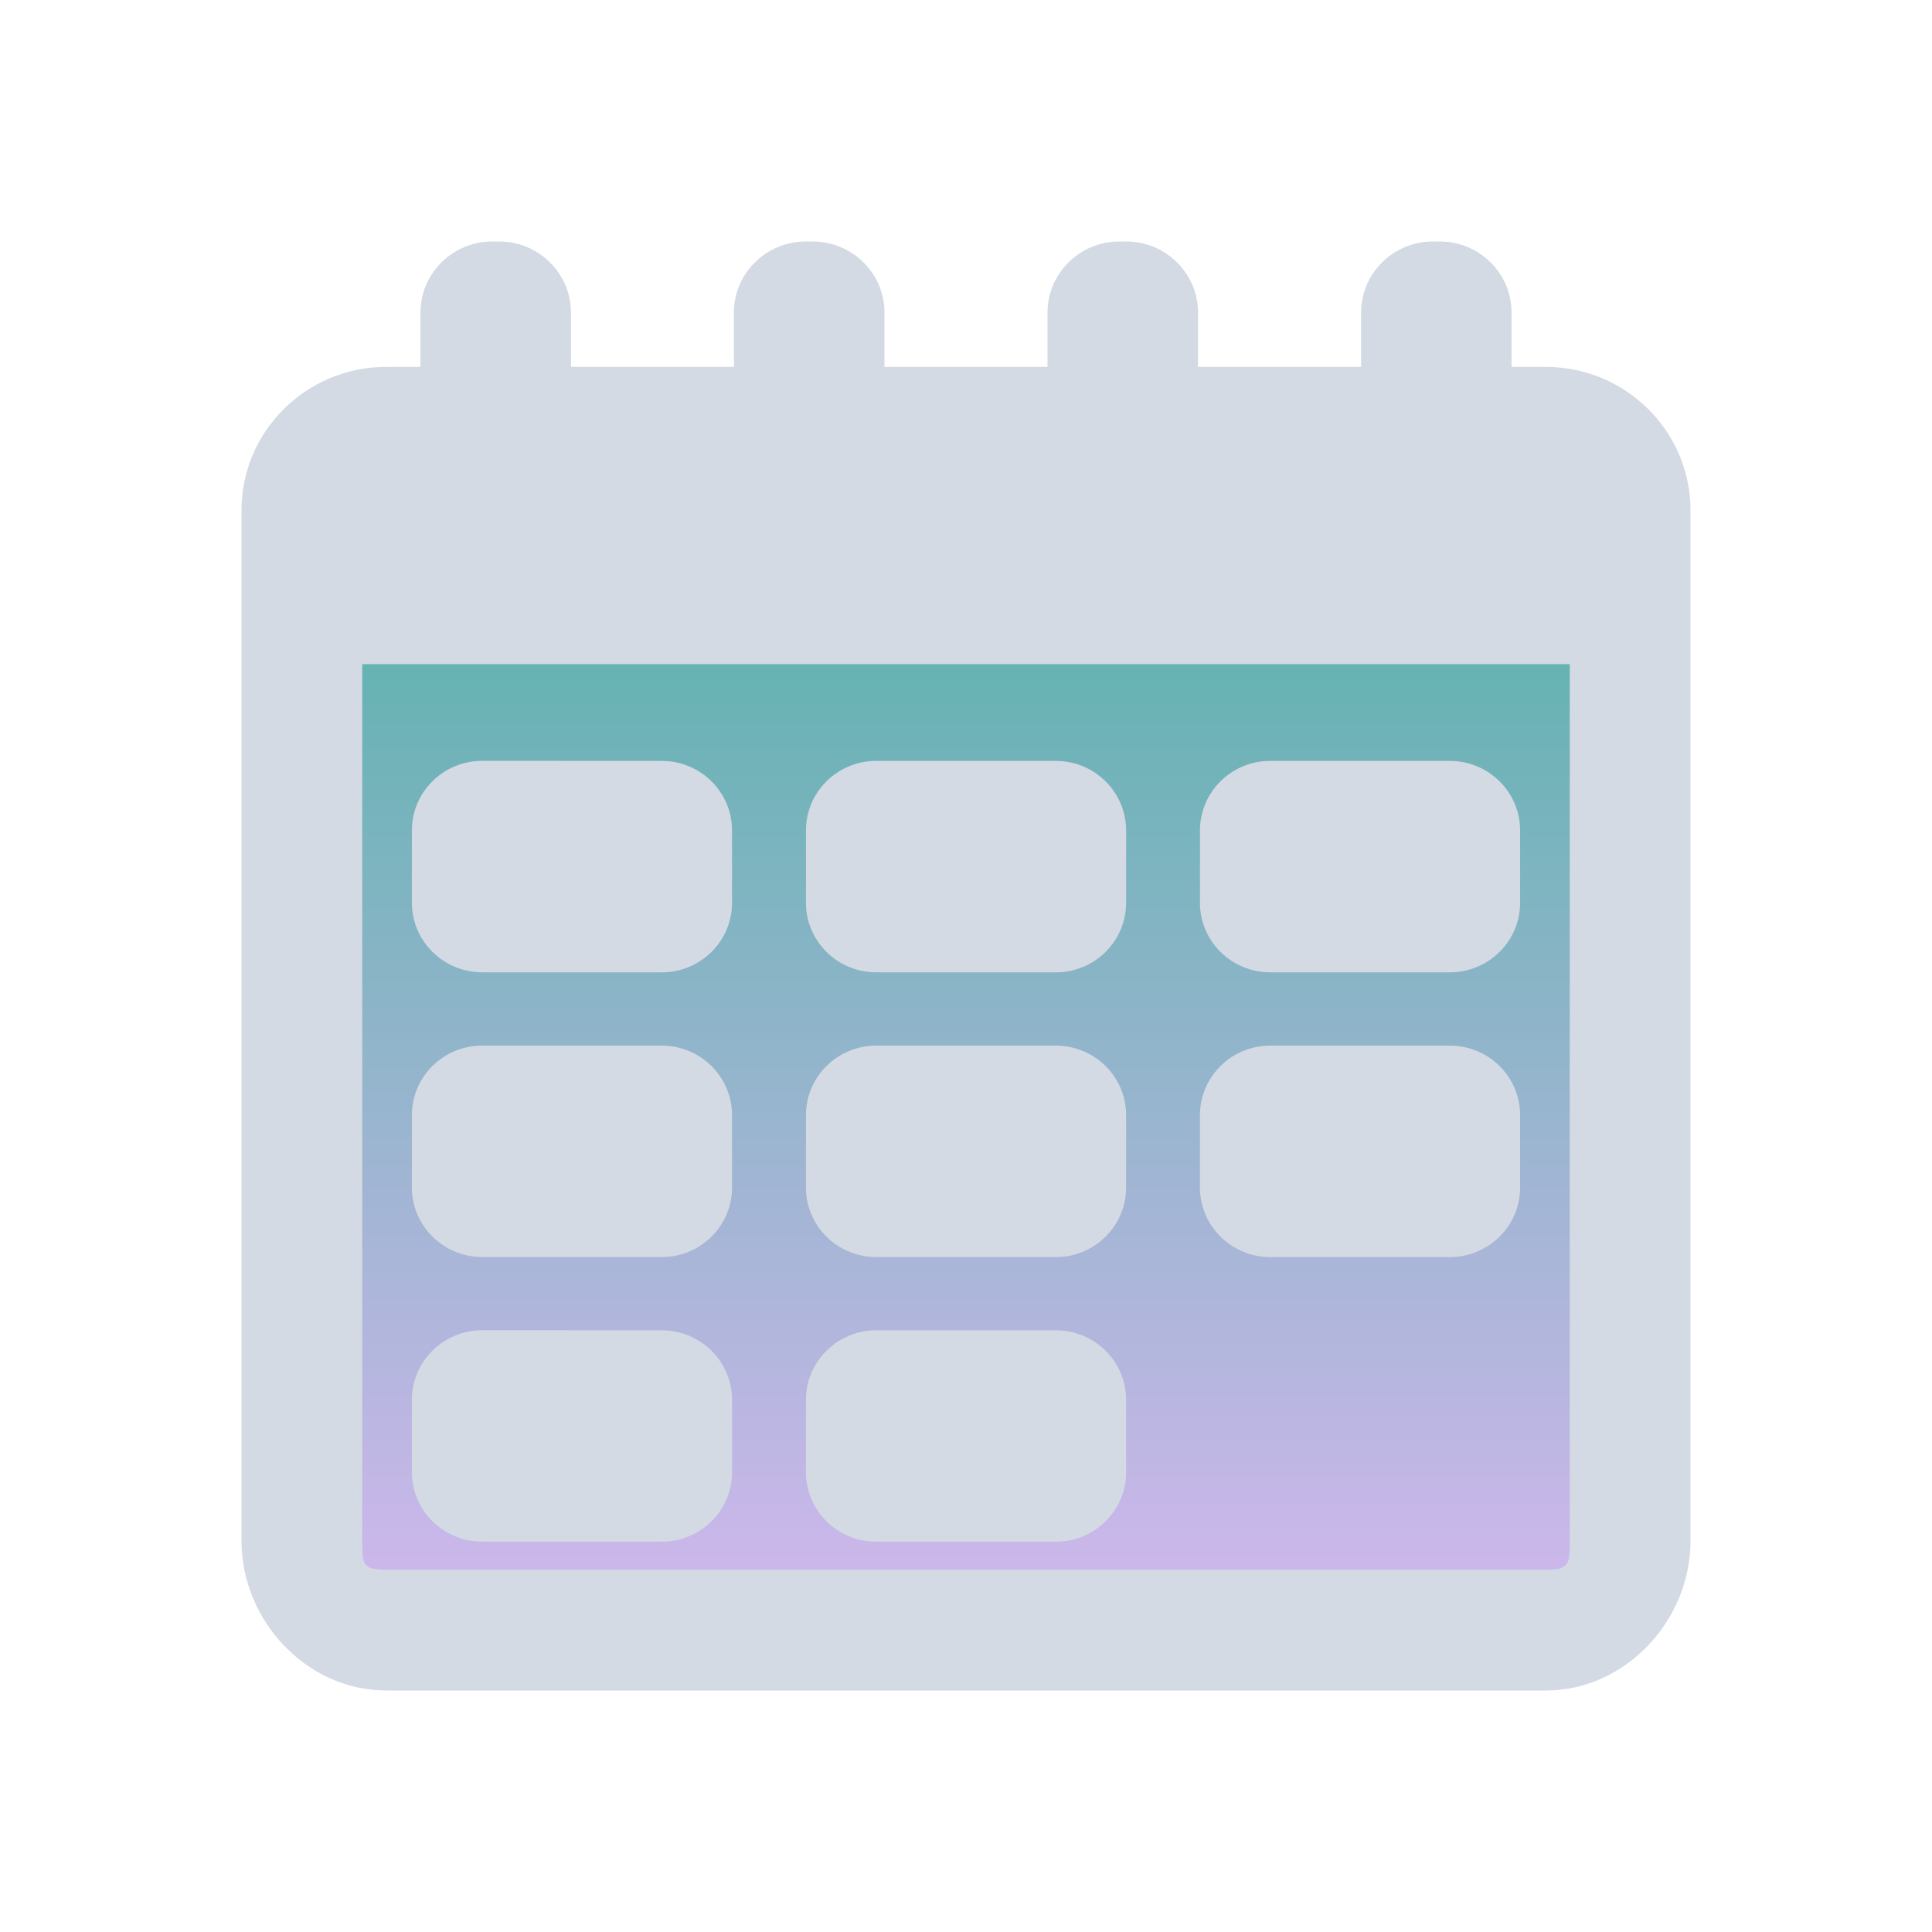 <?xml version="1.0" encoding="UTF-8" standalone="no"?>
<svg
   inkscape:version="1.2.1 (9c6d41e410, 2022-07-14)"
   sodipodi:docname="view.svg"
   id="svg873"
   version="1.1"
   height="32"
   width="32"
   xmlns:inkscape="http://www.inkscape.org/namespaces/inkscape"
   xmlns:sodipodi="http://sodipodi.sourceforge.net/DTD/sodipodi-0.dtd"
   xmlns:xlink="http://www.w3.org/1999/xlink"
   xmlns="http://www.w3.org/2000/svg"
   xmlns:svg="http://www.w3.org/2000/svg"
   xmlns:rdf="http://www.w3.org/1999/02/22-rdf-syntax-ns#"
   xmlns:cc="http://creativecommons.org/ns#"
   xmlns:dc="http://purl.org/dc/elements/1.1/">
  <g
     id="view-history">
    <rect
       ry="0.915"
       y="0"
       x="0"
       height="32"
       width="32"
       id="rect817-5"
       style="clip-rule:evenodd;fill:#f2f2f2;fill-opacity:0;fill-rule:evenodd;stroke-width:1.042;stroke-linejoin:round;stroke-miterlimit:1.414;stroke-dasharray:none" />
    <path
       inkscape:connector-curvature="0"
       id="path9068-9-37-8-0-1"
       d="m 26.7,10.8 -21.4,2e-6 V 26.2 l 21.4,-0.118 z"
       style="display:inline;overflow:visible;visibility:visible;opacity:0.6;fill:url(#linearGradient5058);fill-opacity:1;fill-rule:nonzero;stroke:none;stroke-width:0.629;marker:none"
       sodipodi:nodetypes="ccccc" />
    <path
       d="M 6.396,28 H 25.604 c 1.321,0 2.396,-1.165 2.396,-2.474 V 8.451 c 0,-1.309 -1.075,-2.374 -2.396,-2.374 H 25.036 V 5.176 C 25.036,4.529 24.503,4 23.85,4 H 23.73 C 23.078,4 22.544,4.529 22.544,5.176 V 6.077 H 19.843 V 5.176 C 19.843,4.529 19.309,4 18.657,4 h -0.12 c -0.653,0 -1.187,0.529 -1.187,1.176 v 0.901 h -2.7 V 5.176 C 14.65,4.529 14.116,4 13.463,4 h -0.12 c -0.653,0 -1.187,0.529 -1.187,1.176 V 6.077 H 9.457 V 5.176 C 9.457,4.529 8.923,4 8.27,4 H 8.15 C 7.498,4 6.964,4.529 6.964,5.176 V 6.077 H 6.396 C 5.075,6.077 4,7.142 4,8.451 V 25.526 C 4,26.835 5.075,28 6.396,28 Z M 26,25.526 C 26,25.911 25.992,26 25.604,26 H 6.396 C 6.007,26 6,25.911 6,25.526 V 11 h 20 z"
       id="path4811-6-7"
       style="fill:#d3dae3;fill-opacity:1;stroke-width:0.048"
       sodipodi:nodetypes="csssscssssccssssccssssccsssscssccccsssccc" />
    <path
       d="m 7.986,16.105 h 2.975 c 0.643,0 1.164,-0.516 1.164,-1.153 v -1.196 c 0,-0.637 -0.521,-1.153 -1.164,-1.153 L 7.986,12.602 c -0.643,0 -1.164,0.516 -1.164,1.153 v 1.196 c 0,0.637 0.521,1.153 1.164,1.153 z"
       id="path4813-9-4"
       style="fill:#d3dae3;fill-opacity:1;stroke-width:0.052" />
    <path
       d="m 14.513,16.105 h 2.975 c 0.643,0 1.164,-0.516 1.164,-1.153 v -1.196 c 0,-0.637 -0.521,-1.153 -1.164,-1.153 l -2.975,-2.04e-4 c -0.643,0 -1.164,0.516 -1.164,1.153 v 1.196 c -2.11e-4,0.637 0.521,1.153 1.164,1.153 z"
       id="path4815-3-4"
       style="fill:#d3dae3;fill-opacity:1;stroke-width:0.052" />
    <path
       d="m 21.039,16.105 h 2.975 c 0.643,0 1.164,-0.516 1.164,-1.153 v -1.196 c 0,-0.637 -0.521,-1.153 -1.164,-1.153 l -2.975,-2.04e-4 c -0.643,0 -1.164,0.516 -1.164,1.153 v 1.196 c -2.1e-4,0.637 0.521,1.153 1.164,1.153 z"
       id="path4817-7-3"
       style="fill:#d3dae3;fill-opacity:1;stroke-width:0.052" />
    <path
       d="m 7.986,20.821 h 2.975 c 0.643,0 1.164,-0.516 1.164,-1.153 v -1.196 c 0,-0.637 -0.521,-1.153 -1.164,-1.153 L 7.986,17.318 c -0.643,0 -1.164,0.516 -1.164,1.153 v 1.196 c 0,0.637 0.521,1.153 1.164,1.153 z"
       id="path4819-4-0"
       style="fill:#d3dae3;fill-opacity:1;stroke-width:0.052" />
    <path
       d="m 14.513,20.821 h 2.975 c 0.643,0 1.164,-0.516 1.164,-1.153 v -1.196 c 0,-0.637 -0.521,-1.153 -1.164,-1.153 l -2.975,-2.06e-4 c -0.643,0 -1.164,0.516 -1.164,1.153 v 1.196 c -2.11e-4,0.637 0.521,1.153 1.164,1.153 z"
       id="path4821-5-7"
       style="fill:#d3dae3;fill-opacity:1;stroke-width:0.052" />
    <path
       d="m 21.039,20.821 h 2.975 c 0.643,0 1.164,-0.516 1.164,-1.153 v -1.196 c 0,-0.637 -0.521,-1.153 -1.164,-1.153 l -2.975,-2.06e-4 c -0.643,0 -1.164,0.516 -1.164,1.153 v 1.196 c -2.1e-4,0.637 0.521,1.153 1.164,1.153 z"
       id="path4823-2-8"
       style="fill:#d3dae3;fill-opacity:1;stroke-width:0.052" />
    <path
       d="m 7.986,25.536 h 2.975 c 0.643,0 1.164,-0.516 1.164,-1.153 v -1.196 c 0,-0.637 -0.521,-1.153 -1.164,-1.153 L 7.986,22.033 c -0.643,0 -1.164,0.516 -1.164,1.153 v 1.196 c 0,0.637 0.521,1.153 1.164,1.153 z"
       id="path4825-5-6"
       style="fill:#d3dae3;fill-opacity:1;stroke-width:0.052" />
    <path
       d="m 14.513,25.536 h 2.975 c 0.643,0 1.164,-0.516 1.164,-1.153 v -1.196 c 0,-0.637 -0.521,-1.153 -1.164,-1.153 l -2.975,-2.07e-4 c -0.643,0 -1.164,0.516 -1.164,1.153 v 1.196 c -2.11e-4,0.637 0.521,1.153 1.164,1.153 z"
       id="path4827-4-8"
       style="fill:#d3dae3;fill-opacity:1;stroke-width:0.052" />
  </g>
  <defs
     id="defs877">
    <linearGradient
       id="_lgradient_0"
       x1="0"
       y1="0.5"
       x2="1"
       y2="0.5"
       gradientTransform="matrix(28,0,0,28,1.977,1.914)"
       gradientUnits="userSpaceOnUse">
      <stop
         offset="0%"
         stop-opacity="1"
         style="stop-color:rgb(105,227,255)"
         id="stop33" />
      <stop
         offset="100%"
         stop-opacity="1"
         style="stop-color:rgb(0,255,194)"
         id="stop35" />
    </linearGradient>
    <linearGradient
       inkscape:collect="always"
       xlink:href="#linearGradient4813"
       id="linearGradient5058"
       x1="147.381"
       y1="596.882"
       x2="147.381"
       y2="635.843"
       gradientUnits="userSpaceOnUse"
       gradientTransform="matrix(0.525,0,0,0.385,-61.375,-218.8)" />
    <linearGradient
       inkscape:collect="always"
       id="linearGradient4813">
      <stop
         style="stop-color:#008080;stop-opacity:1;"
         offset="0"
         id="stop4809" />
      <stop
         style="stop-color:#aa87de;stop-opacity:1"
         offset="1"
         id="stop4811" />
    </linearGradient>
  </defs>
  <sodipodi:namedview
     inkscape:current-layer="svg873"
     inkscape:window-maximized="1"
     inkscape:window-y="0"
     inkscape:window-x="0"
     inkscape:cy="17.628073"
     inkscape:cx="21.525282"
     inkscape:zoom="11.033537"
     showgrid="false"
     id="namedview875"
     inkscape:window-height="1002"
     inkscape:window-width="1920"
     inkscape:pageshadow="2"
     inkscape:pageopacity="0"
     guidetolerance="10"
     gridtolerance="10"
     objecttolerance="10"
     borderopacity="1"
     inkscape:document-rotation="0"
     bordercolor="#666666"
     pagecolor="#ffffff"
     inkscape:pagecheckerboard="0"
     inkscape:lockguides="true"
     inkscape:showpageshadow="2"
     inkscape:deskcolor="#d1d1d1">
    <inkscape:grid
       type="xygrid"
       id="grid1359"
       originx="32"
       originy="16" />
  </sodipodi:namedview>
  <g
     id="view-refresh"
     style="fill:#d3dae3;fill-opacity:1"
     transform="translate(32.001,16)">
    <path
       id="path836"
       style="opacity:0.001;fill:#d3dae3;fill-opacity:1"
       d="M 0,0 H 16 V 16 H 0 Z" />
    <path
       d="m 12.819,8.996 c 0.067,-0.326 0.101,-0.659 0.101,-0.996 0,-2.717 -2.203,-4.92 -4.92,-4.92 -0.671,0 -1.328,0.134 -1.939,0.397 L 5.996,3.46 5.396,2.664 5.416,2.583 C 6.221,2.198 7.1,2 8,2 c 3.314,0 6,2.686 6,6 0,1.219 -0.364,2.394 -1.051,3.393 l -0.088,0.002 -1.804,-2.398 0.011,-0.076 0.782,-0.569 0.075,0.011 0.801,1.079 z M 3.273,6.557 3.181,7.004 C 3.114,7.33 3.08,7.664 3.08,8 c 0,2.717 2.203,4.92 4.92,4.92 0.681,0 1.347,-0.139 1.966,-0.408 l 0.065,0.017 0.599,0.794 -0.02,0.081 C 9.798,13.797 8.91,14 8,14 4.686,14 2,11.314 2,8 2,6.781 2.364,5.606 3.051,4.607 L 3.139,4.605 4.943,7.002 4.931,7.079 l -0.782,0.569 -0.075,-0.011 z"
       id="path2-5"
       style="fill:#d3dae3;fill-opacity:1;stroke-width:0.023;enable-background:new" />
  </g>
</svg>
